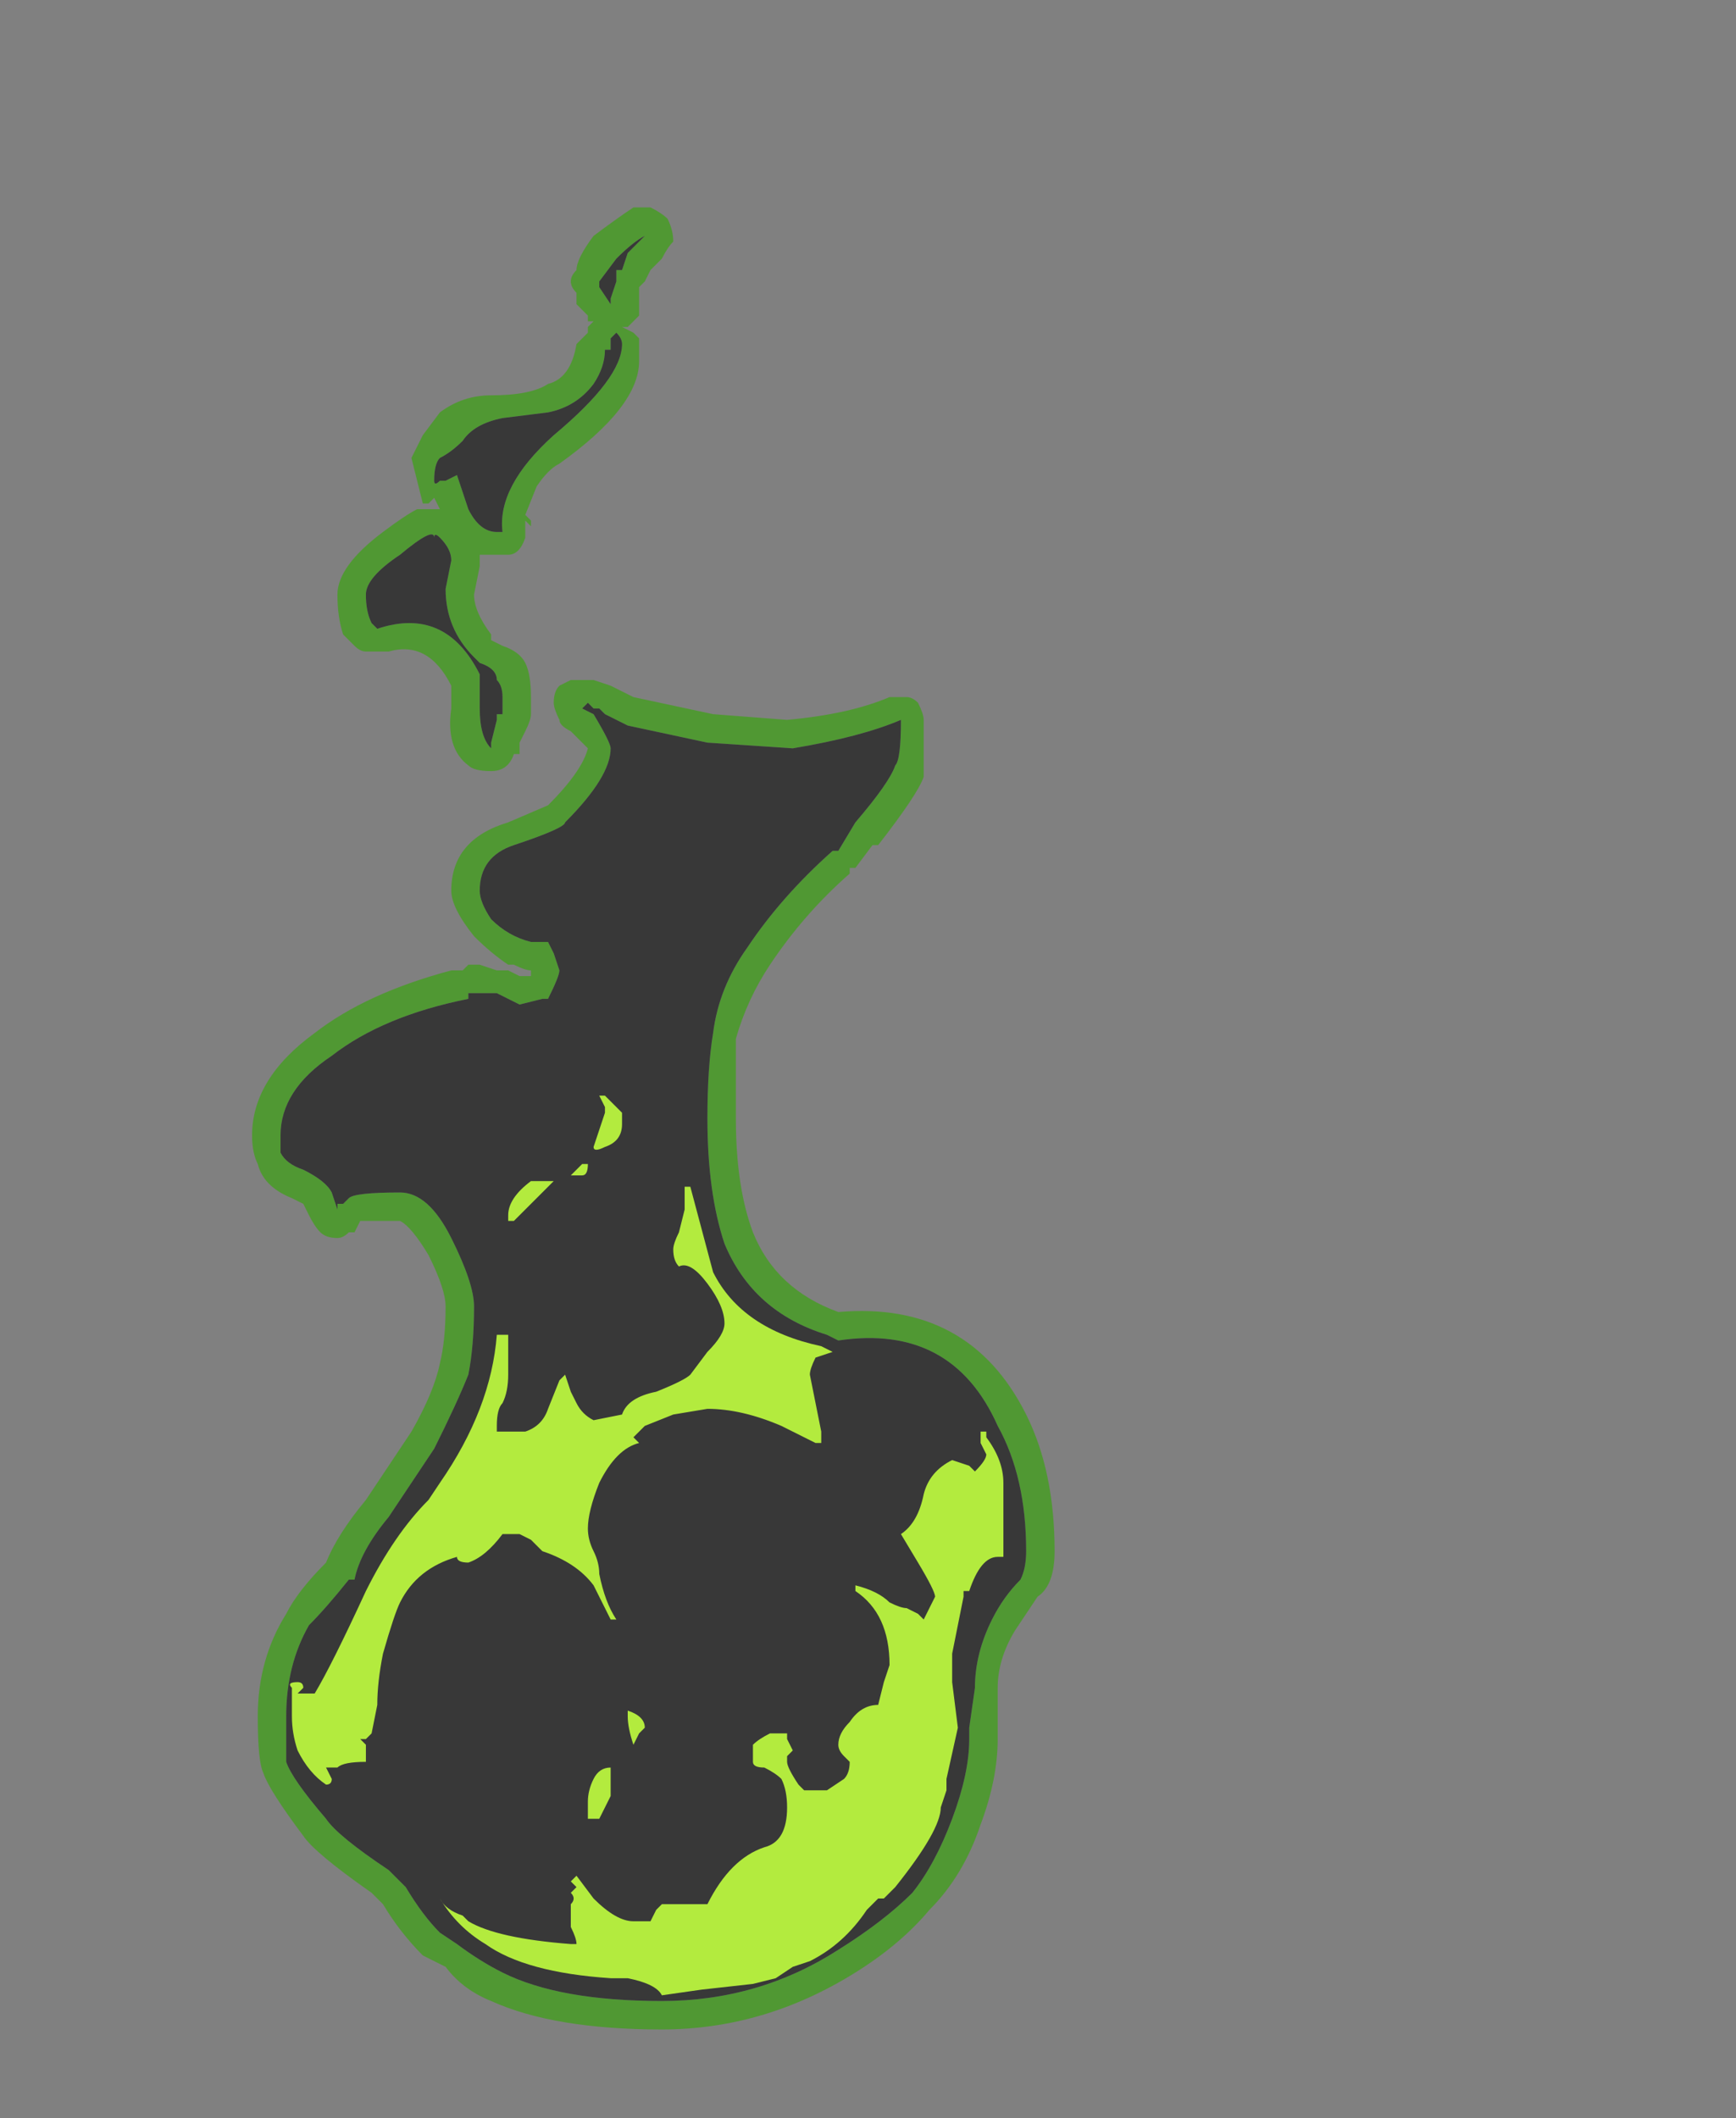 <?xml version="1.0" encoding="UTF-8" standalone="no"?>
<svg xmlns:ffdec="https://www.free-decompiler.com/flash" xmlns:xlink="http://www.w3.org/1999/xlink" ffdec:objectType="frame" height="130.2px" width="106.75px" xmlns="http://www.w3.org/2000/svg">
  <rect width="100%" height="100%" fill="#808080" stroke="none"/>
  <g transform="matrix(1.0, 0.0, 0.0, 1.0, 47.25, 124.25)">
    <use ffdec:characterId="4163" height="16.0" transform="matrix(7.0, 0.0, 0.0, 7.0, -31.75, -111.5)" width="7.05" xlink:href="#shape0"/>
  </g>
  <defs>
    <g id="shape0" transform="matrix(1.0, 0.0, 0.0, 1.0, 3.3, 13.5)">
      <path d="M0.35 -13.4 Q0.4 -13.3 0.4 -13.2 0.35 -13.15 0.3 -13.05 L0.2 -12.95 0.15 -12.85 0.1 -12.8 0.1 -12.55 0.0 -12.45 -0.05 -12.45 0.05 -12.4 0.1 -12.35 0.1 -12.15 Q0.1 -11.75 -0.6 -11.25 -0.7 -11.2 -0.8 -11.05 L-0.9 -10.8 -0.85 -10.75 -0.85 -10.7 -0.9 -10.75 -0.9 -10.6 Q-0.95 -10.45 -1.05 -10.45 L-1.3 -10.45 -1.3 -10.35 -1.35 -10.1 Q-1.35 -9.95 -1.2 -9.75 L-1.2 -9.7 -1.1 -9.65 Q-0.95 -9.6 -0.9 -9.5 -0.85 -9.4 -0.85 -9.2 L-0.85 -9.05 Q-0.85 -9.0 -0.9 -8.9 L-0.95 -8.8 Q-0.95 -8.75 -0.95 -8.7 L-1.0 -8.7 Q-1.05 -8.55 -1.2 -8.55 -1.35 -8.55 -1.4 -8.6 -1.6 -8.75 -1.55 -9.1 L-1.55 -9.3 Q-1.75 -9.7 -2.1 -9.6 L-2.3 -9.6 Q-2.35 -9.6 -2.4 -9.65 L-2.5 -9.75 Q-2.55 -9.9 -2.55 -10.1 -2.55 -10.35 -2.15 -10.65 -1.95 -10.8 -1.85 -10.85 L-1.65 -10.85 -1.7 -10.95 -1.75 -10.9 -1.8 -10.9 -1.9 -11.3 -1.8 -11.5 -1.65 -11.7 Q-1.45 -11.85 -1.2 -11.85 -0.85 -11.85 -0.7 -11.95 -0.5 -12.0 -0.45 -12.3 -0.4 -12.35 -0.35 -12.4 L-0.35 -12.45 -0.3 -12.5 -0.35 -12.5 -0.35 -12.55 -0.45 -12.65 -0.45 -12.75 Q-0.5 -12.8 -0.5 -12.85 -0.5 -12.9 -0.45 -12.95 -0.45 -13.05 -0.3 -13.25 -0.1 -13.4 0.05 -13.5 0.15 -13.5 0.2 -13.5 0.3 -13.45 0.35 -13.4 M1.4 -9.0 Q1.95 -9.05 2.3 -9.2 L2.45 -9.2 Q2.5 -9.2 2.55 -9.15 2.6 -9.05 2.6 -9.0 L2.6 -8.5 Q2.55 -8.35 2.2 -7.9 L2.15 -7.9 2.0 -7.7 1.95 -7.7 1.95 -7.65 Q1.55 -7.3 1.25 -6.85 1.05 -6.55 0.95 -6.2 0.95 -5.9 0.95 -5.5 0.95 -4.9 1.1 -4.5 1.3 -4.0 1.85 -3.8 3.0 -3.9 3.5 -2.9 3.75 -2.4 3.75 -1.7 3.75 -1.4 3.6 -1.3 3.5 -1.15 3.4 -1.0 3.25 -0.75 3.25 -0.5 L3.25 -0.05 Q3.25 0.3 3.1 0.7 2.95 1.15 2.65 1.45 2.4 1.75 2.0 2.0 1.2 2.5 0.3 2.5 -0.65 2.5 -1.2 2.25 -1.45 2.15 -1.6 1.95 L-1.8 1.85 Q-2.0 1.65 -2.15 1.4 L-2.25 1.3 Q-2.75 0.95 -2.85 0.8 -3.15 0.4 -3.2 0.25 -3.25 0.15 -3.25 -0.25 -3.25 -0.75 -3.0 -1.15 -2.9 -1.35 -2.65 -1.6 -2.55 -1.85 -2.3 -2.15 L-1.9 -2.75 Q-1.7 -3.1 -1.65 -3.35 -1.6 -3.55 -1.6 -3.85 -1.6 -4.0 -1.75 -4.3 -1.9 -4.55 -2.0 -4.6 -2.25 -4.6 -2.3 -4.6 L-2.35 -4.6 -2.4 -4.5 -2.45 -4.5 Q-2.5 -4.45 -2.55 -4.45 -2.65 -4.45 -2.7 -4.5 -2.75 -4.55 -2.8 -4.65 L-2.85 -4.75 -2.95 -4.8 Q-3.2 -4.9 -3.25 -5.1 -3.3 -5.2 -3.3 -5.35 -3.3 -5.85 -2.75 -6.25 -2.3 -6.6 -1.55 -6.8 -1.5 -6.8 -1.45 -6.8 L-1.4 -6.85 -1.3 -6.85 -1.15 -6.8 -1.05 -6.8 -0.95 -6.75 -0.85 -6.75 -0.85 -6.8 Q-0.9 -6.8 -1.0 -6.85 L-1.05 -6.85 Q-1.2 -6.95 -1.35 -7.1 -1.55 -7.35 -1.55 -7.5 -1.55 -7.95 -1.05 -8.1 L-0.7 -8.25 Q-0.4 -8.55 -0.35 -8.75 L-0.5 -8.9 Q-0.6 -8.95 -0.6 -9.0 -0.65 -9.1 -0.65 -9.15 -0.65 -9.25 -0.6 -9.3 L-0.5 -9.35 -0.3 -9.35 -0.15 -9.3 0.05 -9.2 0.75 -9.05 1.4 -9.0 M2.0 -8.1 Q2.3 -8.45 2.35 -8.6 2.4 -8.65 2.4 -9.0 2.05 -8.85 1.45 -8.75 L0.7 -8.8 0.0 -8.95 -0.2 -9.05 -0.25 -9.1 -0.3 -9.1 -0.35 -9.15 -0.4 -9.1 -0.3 -9.05 Q-0.15 -8.8 -0.15 -8.75 -0.15 -8.5 -0.55 -8.1 -0.55 -8.05 -1.0 -7.9 -1.3 -7.8 -1.3 -7.5 -1.3 -7.4 -1.2 -7.25 -1.05 -7.1 -0.85 -7.05 L-0.7 -7.05 -0.65 -6.95 -0.6 -6.8 Q-0.6 -6.75 -0.7 -6.55 L-0.75 -6.55 -0.95 -6.5 -1.15 -6.6 -1.4 -6.6 -1.4 -6.55 Q-2.15 -6.4 -2.6 -6.05 -3.05 -5.75 -3.05 -5.35 L-3.05 -5.2 Q-3.0 -5.1 -2.85 -5.05 -2.65 -4.95 -2.6 -4.85 L-2.55 -4.7 -2.55 -4.75 -2.5 -4.75 -2.45 -4.8 Q-2.4 -4.85 -2.0 -4.85 -1.75 -4.85 -1.55 -4.45 -1.35 -4.05 -1.35 -3.85 -1.35 -3.5 -1.4 -3.25 -1.5 -3.0 -1.7 -2.6 L-2.1 -2.0 Q-2.35 -1.7 -2.4 -1.45 L-2.45 -1.45 Q-2.65 -1.2 -2.8 -1.05 -3.0 -0.7 -3.0 -0.25 -3.0 0.1 -3.0 0.15 -2.95 0.3 -2.65 0.65 -2.55 0.8 -2.1 1.1 L-1.95 1.25 Q-1.8 1.5 -1.65 1.65 L-1.5 1.75 Q-1.3 1.9 -1.1 2.0 -0.6 2.25 0.3 2.25 1.15 2.25 1.85 1.8 2.25 1.55 2.5 1.3 2.7 1.05 2.85 0.65 3.0 0.25 3.0 -0.05 L3.0 -0.15 3.05 -0.5 Q3.05 -0.8 3.2 -1.1 3.3 -1.3 3.45 -1.45 3.5 -1.55 3.5 -1.7 3.5 -2.35 3.25 -2.8 2.85 -3.7 1.85 -3.55 L1.75 -3.6 Q1.1 -3.8 0.85 -4.4 0.7 -4.85 0.7 -5.5 0.7 -5.95 0.75 -6.25 0.8 -6.65 1.05 -7.0 1.35 -7.45 1.8 -7.85 L1.85 -7.85 2.0 -8.1 M0.0 -13.1 L0.15 -13.25 Q0.05 -13.2 -0.1 -13.05 L-0.25 -12.85 -0.25 -12.8 -0.15 -12.65 -0.15 -12.7 -0.1 -12.85 -0.1 -12.95 -0.05 -12.95 0.0 -13.1 M-0.1 -12.4 L-0.15 -12.35 -0.15 -12.25 -0.2 -12.25 Q-0.2 -12.1 -0.3 -11.95 -0.45 -11.75 -0.7 -11.7 L-1.1 -11.65 Q-1.35 -11.6 -1.45 -11.45 -1.55 -11.35 -1.65 -11.3 -1.7 -11.25 -1.7 -11.1 -1.7 -11.05 -1.65 -11.1 L-1.6 -11.1 -1.5 -11.15 -1.4 -10.85 Q-1.3 -10.65 -1.15 -10.65 -1.05 -10.65 -1.1 -10.65 -1.15 -11.05 -0.65 -11.5 -0.05 -12.0 -0.05 -12.3 -0.05 -12.35 -0.1 -12.4 M-2.0 -10.45 Q-2.3 -10.25 -2.3 -10.1 -2.3 -9.95 -2.25 -9.85 L-2.2 -9.8 Q-1.6 -10.0 -1.3 -9.4 -1.3 -9.35 -1.3 -9.1 -1.3 -8.85 -1.2 -8.75 L-1.2 -8.8 -1.15 -9.0 -1.15 -9.05 -1.1 -9.05 -1.1 -9.2 Q-1.1 -9.3 -1.15 -9.35 -1.15 -9.45 -1.3 -9.5 L-1.35 -9.55 Q-1.6 -9.8 -1.6 -10.15 L-1.55 -10.4 Q-1.55 -10.5 -1.65 -10.6 -1.7 -10.65 -1.7 -10.6 -1.7 -10.7 -2.0 -10.45" fill="#31a800" fill-opacity="0.6" fill-rule="evenodd" stroke="none"/>
      <path d="M1.85 -7.85 L1.8 -7.85 Q1.35 -7.45 1.05 -7.0 0.8 -6.65 0.75 -6.25 0.7 -5.95 0.7 -5.5 0.7 -4.85 0.85 -4.4 1.1 -3.8 1.75 -3.6 L1.85 -3.55 Q2.85 -3.7 3.25 -2.8 3.5 -2.35 3.5 -1.7 3.5 -1.55 3.45 -1.45 3.3 -1.3 3.2 -1.1 3.05 -0.8 3.05 -0.5 L3.0 -0.15 3.0 -0.05 Q3.0 0.25 2.85 0.65 2.7 1.05 2.5 1.3 2.25 1.55 1.85 1.8 1.15 2.25 0.3 2.25 -0.6 2.25 -1.1 2.0 -1.3 1.9 -1.5 1.75 L-1.65 1.65 Q-1.8 1.5 -1.95 1.25 L-2.1 1.1 Q-2.55 0.8 -2.65 0.65 -2.95 0.3 -3.0 0.15 -3.0 0.1 -3.0 -0.25 -3.0 -0.7 -2.8 -1.05 -2.65 -1.2 -2.45 -1.45 L-2.4 -1.45 Q-2.35 -1.7 -2.1 -2.0 L-1.7 -2.6 Q-1.5 -3.0 -1.4 -3.25 -1.35 -3.5 -1.35 -3.85 -1.35 -4.05 -1.55 -4.45 -1.75 -4.85 -2.0 -4.85 -2.4 -4.85 -2.45 -4.8 L-2.5 -4.75 -2.55 -4.75 -2.55 -4.7 -2.6 -4.85 Q-2.65 -4.95 -2.85 -5.05 -3.0 -5.1 -3.05 -5.2 L-3.05 -5.35 Q-3.05 -5.75 -2.6 -6.05 -2.15 -6.4 -1.4 -6.55 L-1.4 -6.6 -1.15 -6.6 -0.95 -6.5 -0.75 -6.55 -0.7 -6.55 Q-0.6 -6.75 -0.6 -6.8 L-0.65 -6.95 -0.7 -7.05 -0.85 -7.05 Q-1.05 -7.1 -1.2 -7.25 -1.3 -7.4 -1.3 -7.5 -1.3 -7.8 -1.0 -7.9 -0.55 -8.05 -0.55 -8.1 -0.15 -8.5 -0.15 -8.75 -0.15 -8.8 -0.3 -9.05 L-0.4 -9.1 -0.35 -9.15 -0.3 -9.1 -0.25 -9.1 -0.2 -9.05 0.0 -8.95 0.7 -8.8 1.45 -8.75 Q2.05 -8.85 2.4 -9.0 2.4 -8.65 2.35 -8.6 2.3 -8.45 2.0 -8.1 L1.85 -7.85 M-0.25 -12.85 L-0.1 -13.05 Q0.05 -13.2 0.15 -13.25 L0.0 -13.1 -0.05 -12.95 -0.1 -12.95 -0.1 -12.85 -0.15 -12.7 -0.15 -12.65 -0.25 -12.8 -0.25 -12.85 M-0.15 -12.25 L-0.15 -12.35 -0.1 -12.4 Q-0.05 -12.35 -0.05 -12.3 -0.05 -12.0 -0.65 -11.5 -1.15 -11.05 -1.1 -10.65 -1.05 -10.65 -1.15 -10.65 -1.3 -10.65 -1.4 -10.85 L-1.5 -11.15 -1.6 -11.1 -1.65 -11.1 Q-1.7 -11.05 -1.7 -11.1 -1.7 -11.25 -1.65 -11.3 -1.55 -11.35 -1.45 -11.45 -1.35 -11.6 -1.1 -11.65 L-0.7 -11.7 Q-0.45 -11.75 -0.3 -11.95 -0.2 -12.1 -0.2 -12.25 L-0.15 -12.25 M-2.0 -10.45 Q-1.7 -10.7 -1.7 -10.6 -1.7 -10.65 -1.65 -10.6 -1.55 -10.5 -1.55 -10.4 L-1.6 -10.15 Q-1.6 -9.8 -1.35 -9.55 L-1.3 -9.5 Q-1.15 -9.45 -1.15 -9.35 -1.1 -9.3 -1.1 -9.2 L-1.1 -9.05 -1.15 -9.05 -1.15 -9.0 -1.2 -8.8 -1.2 -8.75 Q-1.3 -8.85 -1.3 -9.1 -1.3 -9.35 -1.3 -9.4 -1.6 -10.0 -2.2 -9.8 L-2.25 -9.85 Q-2.3 -9.95 -2.3 -10.1 -2.3 -10.25 -2.0 -10.45" fill="#262626" fill-opacity="0.8" fill-rule="evenodd" stroke="none"/>
      <path d="M0.55 -4.9 L0.75 -4.15 Q1.0 -3.65 1.7 -3.5 L1.8 -3.45 1.65 -3.4 Q1.6 -3.3 1.6 -3.25 L1.7 -2.75 Q1.7 -2.65 1.7 -2.7 L1.7 -2.65 1.65 -2.65 1.35 -2.8 Q1.0 -2.95 0.7 -2.95 L0.4 -2.9 0.15 -2.8 0.05 -2.7 0.1 -2.65 Q-0.1 -2.6 -0.25 -2.3 -0.35 -2.05 -0.35 -1.9 -0.35 -1.8 -0.3 -1.7 -0.25 -1.6 -0.25 -1.5 -0.2 -1.25 -0.1 -1.1 L-0.15 -1.1 -0.3 -1.4 Q-0.45 -1.6 -0.75 -1.7 L-0.85 -1.8 -0.95 -1.85 -1.1 -1.85 Q-1.25 -1.65 -1.4 -1.6 -1.5 -1.6 -1.5 -1.65 -1.85 -1.55 -2.0 -1.25 -2.05 -1.15 -2.15 -0.8 -2.2 -0.55 -2.2 -0.35 L-2.25 -0.1 -2.3 -0.05 -2.35 -0.05 -2.3 0.0 -2.3 0.15 Q-2.5 0.15 -2.55 0.2 L-2.65 0.2 -2.6 0.3 Q-2.6 0.35 -2.65 0.35 -2.8 0.25 -2.9 0.05 -2.95 -0.1 -2.95 -0.25 -2.95 -0.45 -2.95 -0.5 -3.0 -0.55 -2.9 -0.55 -2.85 -0.55 -2.85 -0.5 L-2.9 -0.45 -2.75 -0.45 Q-2.6 -0.7 -2.3 -1.35 -2.05 -1.85 -1.75 -2.15 L-1.65 -2.3 Q-1.2 -2.95 -1.15 -3.6 L-1.05 -3.6 -1.05 -3.25 Q-1.05 -3.1 -1.1 -3.0 -1.15 -2.95 -1.15 -2.8 L-1.15 -2.75 -0.9 -2.75 Q-0.75 -2.8 -0.7 -2.95 L-0.6 -3.2 -0.55 -3.25 -0.5 -3.1 -0.45 -3.0 Q-0.4 -2.9 -0.3 -2.85 L-0.05 -2.9 Q0.0 -3.05 0.25 -3.1 0.5 -3.2 0.55 -3.25 L0.7 -3.45 Q0.85 -3.6 0.85 -3.7 0.85 -3.85 0.7 -4.05 0.55 -4.25 0.45 -4.2 0.4 -4.25 0.4 -4.35 0.4 -4.4 0.45 -4.5 L0.5 -4.7 0.5 -4.75 Q0.5 -4.85 0.5 -4.9 L0.55 -4.9 M3.15 -2.75 L3.15 -2.7 Q3.3 -2.5 3.3 -2.3 L3.3 -2.0 Q3.3 -1.75 3.3 -1.65 L3.25 -1.65 Q3.1 -1.65 3.0 -1.35 L2.95 -1.35 2.95 -1.3 2.85 -0.8 2.85 -0.7 Q2.85 -0.65 2.85 -0.55 L2.9 -0.15 2.8 0.3 2.8 0.4 2.75 0.55 Q2.75 0.75 2.35 1.25 L2.25 1.35 2.2 1.35 2.1 1.45 Q1.9 1.75 1.6 1.9 L1.45 1.95 1.3 2.05 1.1 2.1 0.65 2.15 0.3 2.2 Q0.25 2.1 0.0 2.05 L-0.15 2.05 Q-0.9 2.0 -1.25 1.75 -1.5 1.6 -1.65 1.35 -1.6 1.45 -1.45 1.5 L-1.4 1.55 Q-1.15 1.7 -0.5 1.75 L-0.45 1.75 Q-0.45 1.7 -0.5 1.6 L-0.5 1.45 -0.5 1.4 Q-0.45 1.35 -0.5 1.3 L-0.45 1.25 -0.5 1.2 -0.45 1.15 -0.3 1.35 Q-0.1 1.55 0.05 1.55 L0.2 1.55 0.25 1.45 0.3 1.4 0.7 1.4 Q0.9 1.0 1.2 0.9 1.4 0.85 1.4 0.55 1.4 0.4 1.35 0.3 1.3 0.25 1.2 0.2 1.1 0.2 1.1 0.15 1.1 0.05 1.1 0.0 1.15 -0.05 1.25 -0.1 L1.4 -0.1 1.4 -0.05 1.45 0.05 1.4 0.1 1.4 0.15 Q1.4 0.2 1.5 0.35 L1.55 0.4 1.75 0.4 1.9 0.3 Q1.95 0.25 1.95 0.15 L1.9 0.1 Q1.85 0.05 1.85 0.0 1.85 -0.1 1.95 -0.2 2.05 -0.35 2.2 -0.35 L2.25 -0.55 2.3 -0.7 Q2.3 -1.15 2.0 -1.35 L2.0 -1.4 Q2.2 -1.35 2.3 -1.25 2.4 -1.2 2.45 -1.2 L2.55 -1.15 2.6 -1.1 2.7 -1.3 Q2.7 -1.35 2.55 -1.6 L2.4 -1.85 Q2.55 -1.95 2.6 -2.2 2.65 -2.4 2.85 -2.5 L3.0 -2.45 3.05 -2.4 Q3.15 -2.5 3.15 -2.55 L3.1 -2.65 3.1 -2.75 3.15 -2.75 M0.05 0.0 Q0.0 -0.15 0.0 -0.25 L0.0 -0.3 Q0.15 -0.25 0.15 -0.15 L0.1 -0.1 0.05 0.0 M0.15 2.05 L0.15 2.05 M-0.2 -5.6 L-0.25 -5.7 -0.2 -5.7 Q-0.1 -5.6 -0.05 -5.55 -0.05 -5.5 -0.05 -5.45 -0.05 -5.3 -0.2 -5.25 -0.3 -5.2 -0.3 -5.25 L-0.2 -5.55 -0.2 -5.6 M-1.05 -4.6 L-1.05 -4.65 Q-1.05 -4.8 -0.85 -4.95 L-0.65 -4.95 -1.0 -4.6 -1.05 -4.6 M-0.35 -5.1 Q-0.35 -5.0 -0.4 -5.0 L-0.5 -5.0 -0.4 -5.1 -0.35 -5.1 M-0.15 0.25 Q-0.15 0.3 -0.15 0.45 L-0.25 0.65 -0.35 0.65 -0.35 0.5 Q-0.35 0.4 -0.3 0.3 -0.25 0.2 -0.15 0.2 L-0.15 0.25" fill="#c1ff3f" fill-opacity="0.902" fill-rule="evenodd" stroke="none"/>
    </g>
  </defs>
</svg>
